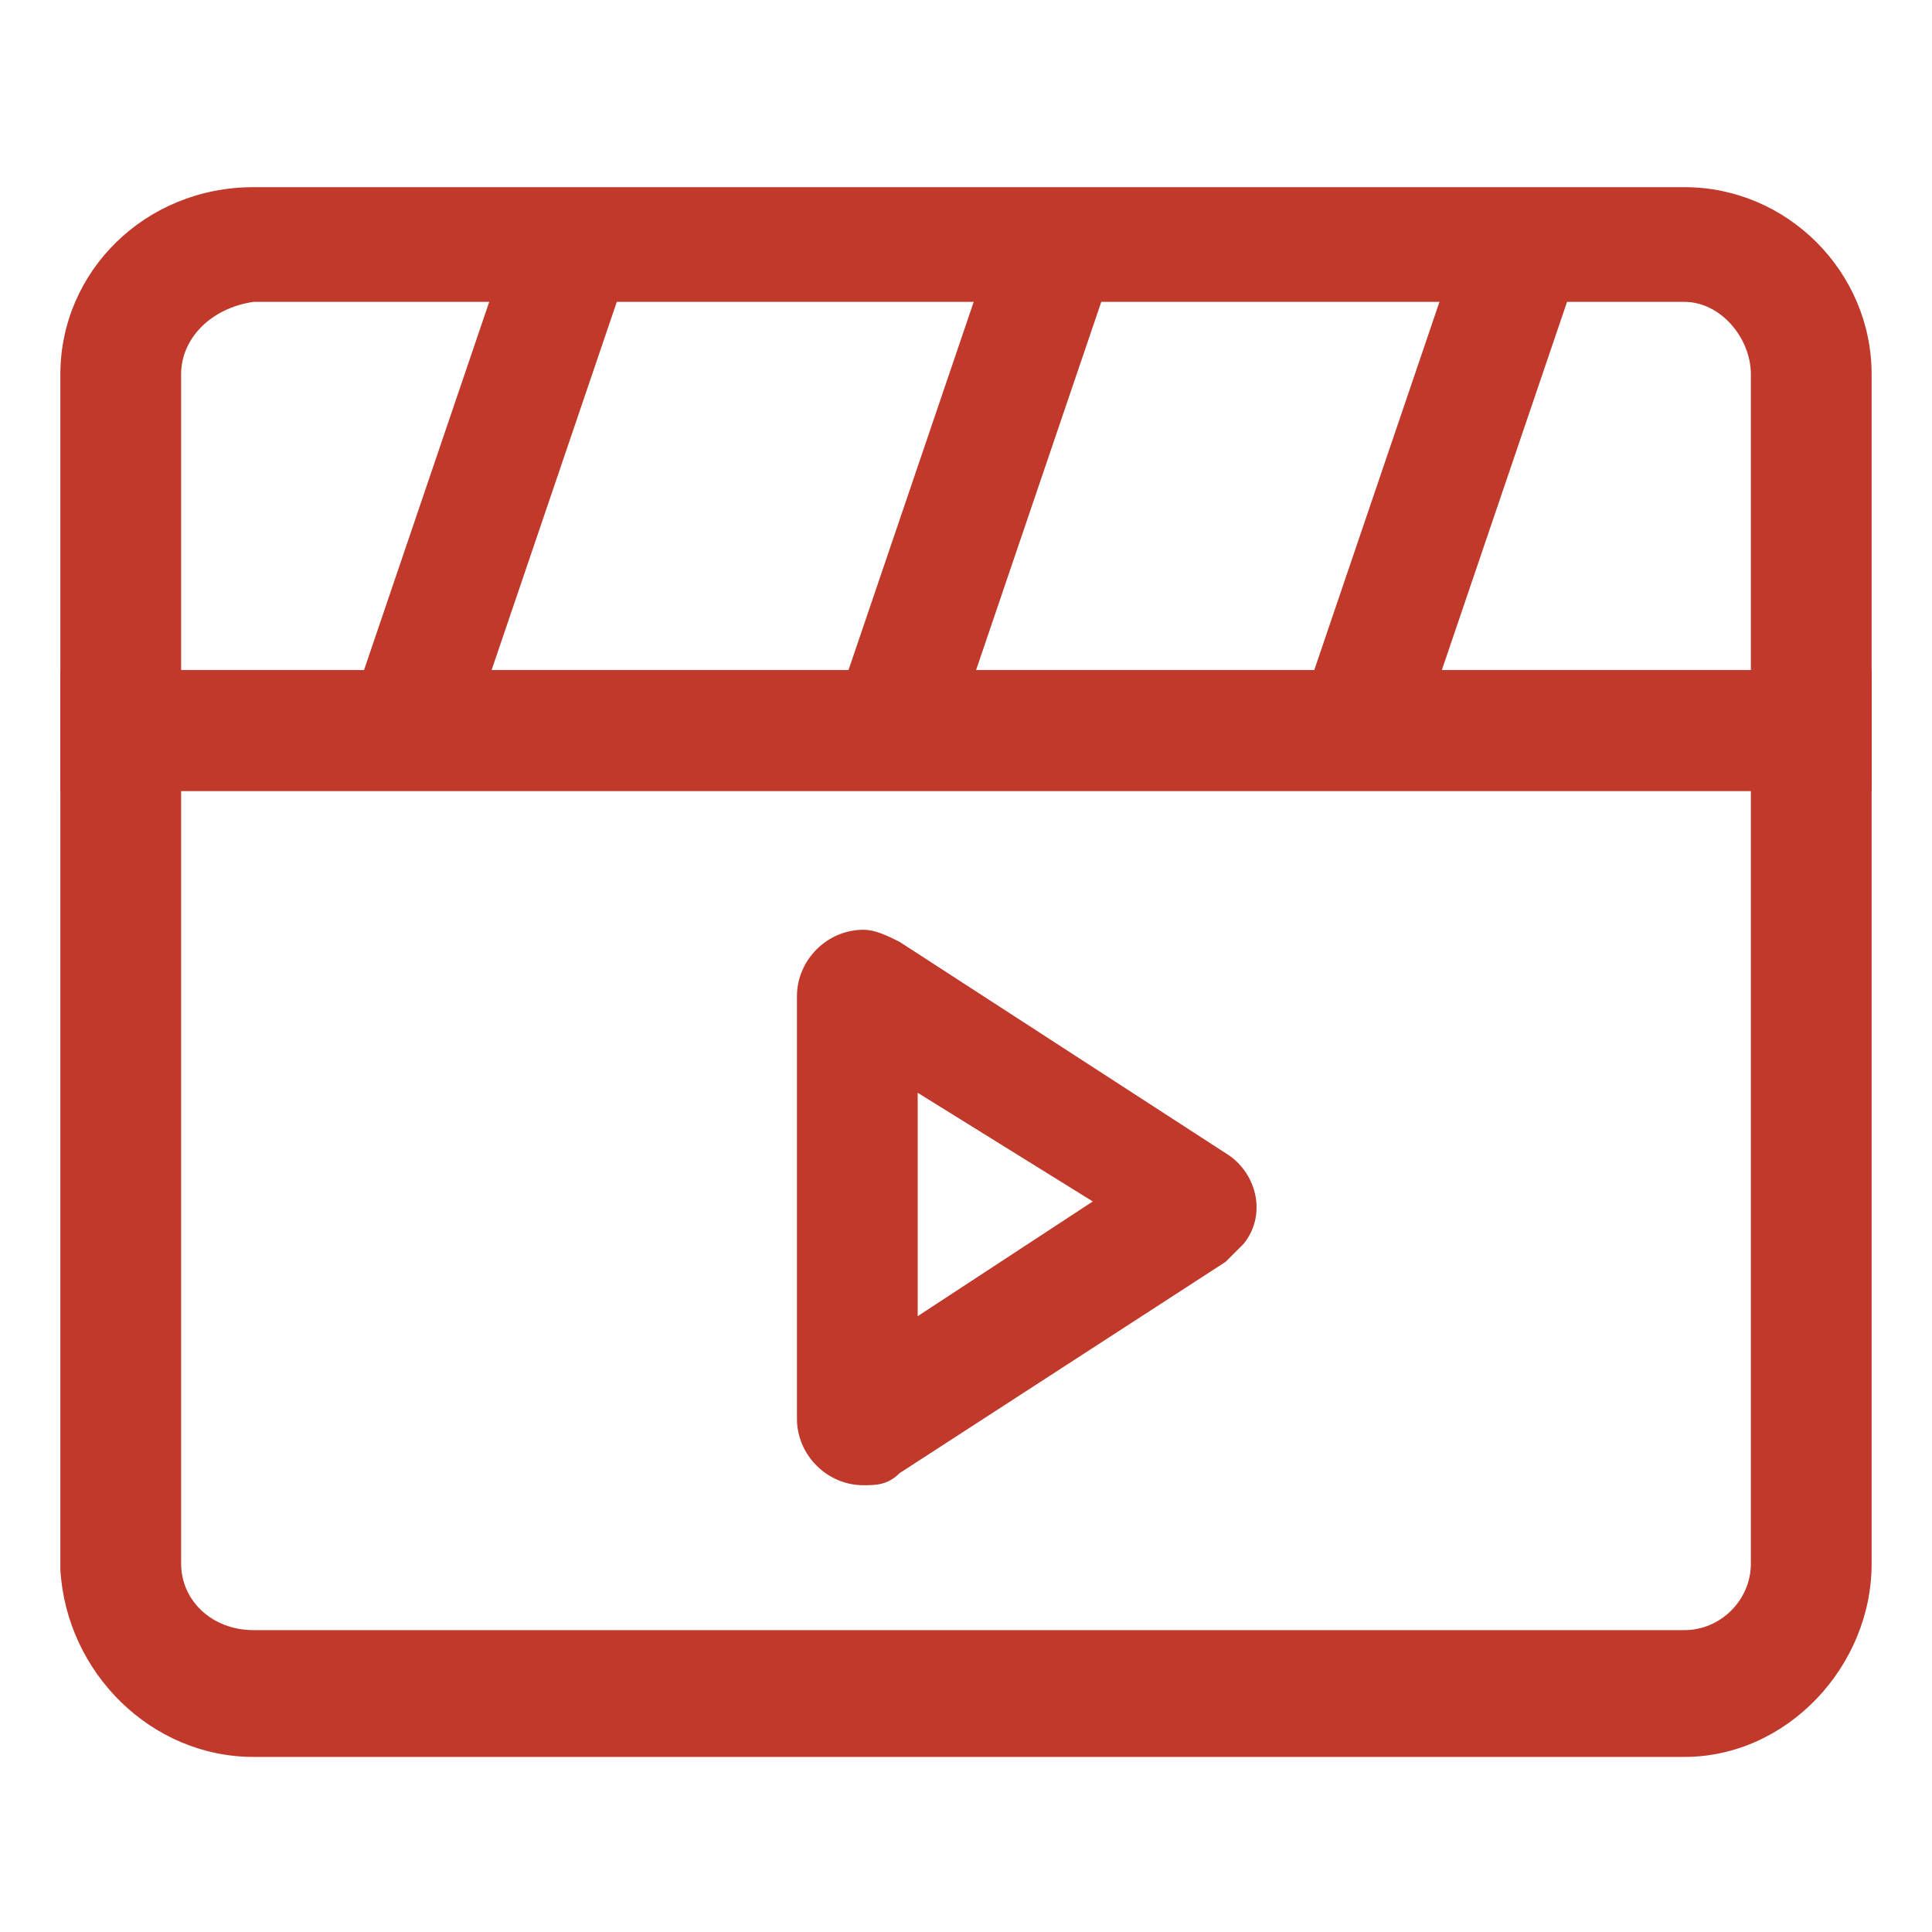 <?xml version="1.0" encoding="utf-8"?>
<!-- Generator: Adobe Illustrator 25.2.0, SVG Export Plug-In . SVG Version: 6.00 Build 0)  -->
<svg version="1.1" id="Layer_1" xmlns="http://www.w3.org/2000/svg" xmlns:xlink="http://www.w3.org/1999/xlink" x="0px" y="0px"
	 viewBox="0 0 32 32" style="enable-background:new 0 0 32 32;" xml:space="preserve">
<style type="text/css">
	.st0{fill:#C0392B;}
</style>
<g id="Layer_2_1_">
	<path class="st0" d="M27.9,29.1H4.2c-1.7,0-3.1-1.4-3.2-3.1V11.1h30v14.8C31,27.6,29.6,29.1,27.9,29.1z M3,13.1v12.8
		c0,0.6,0.5,1.1,1.2,1.1h23.7c0.6,0,1.1-0.5,1.1-1.1V13.1H3z"/>
	<path class="st0" d="M31,13.1H1V6.2c0-1.7,1.4-3.1,3.2-3.1h23.7c1.7,0,3.1,1.4,3.1,3.1V13.1z M3,11.1h26V6.2c0-0.6-0.5-1.2-1.1-1.2
		H4.2C3.5,5.1,3,5.6,3,6.2l0,0V11.1z"/>
	<rect x="11.9" y="7" transform="matrix(0.322 -0.947 0.947 0.322 3.388 20.717)" class="st0" width="8.6" height="2"/>
	<rect x="19.6" y="7" transform="matrix(0.322 -0.947 0.947 0.322 8.621 28.015)" class="st0" width="8.6" height="2"/>
	<rect x="3.8" y="7" transform="matrix(0.322 -0.947 0.947 0.322 -2.055 13.125)" class="st0" width="8.6" height="2"/>
	<path class="st0" d="M14.3,24.6c-0.6,0-1.1-0.5-1.1-1.1l0,0v-7c0-0.6,0.5-1.1,1.1-1.1c0.2,0,0.4,0.1,0.6,0.2l5.4,3.5
		c0.5,0.3,0.7,1,0.3,1.5c-0.1,0.1-0.2,0.2-0.3,0.3l-5.4,3.5C14.7,24.6,14.5,24.6,14.3,24.6z M13.8,22.7L13.8,22.7z M15.2,18.1v3.7
		l2.9-1.9L15.2,18.1z M13.8,17.2L13.8,17.2z"/>
</g>
</svg>
